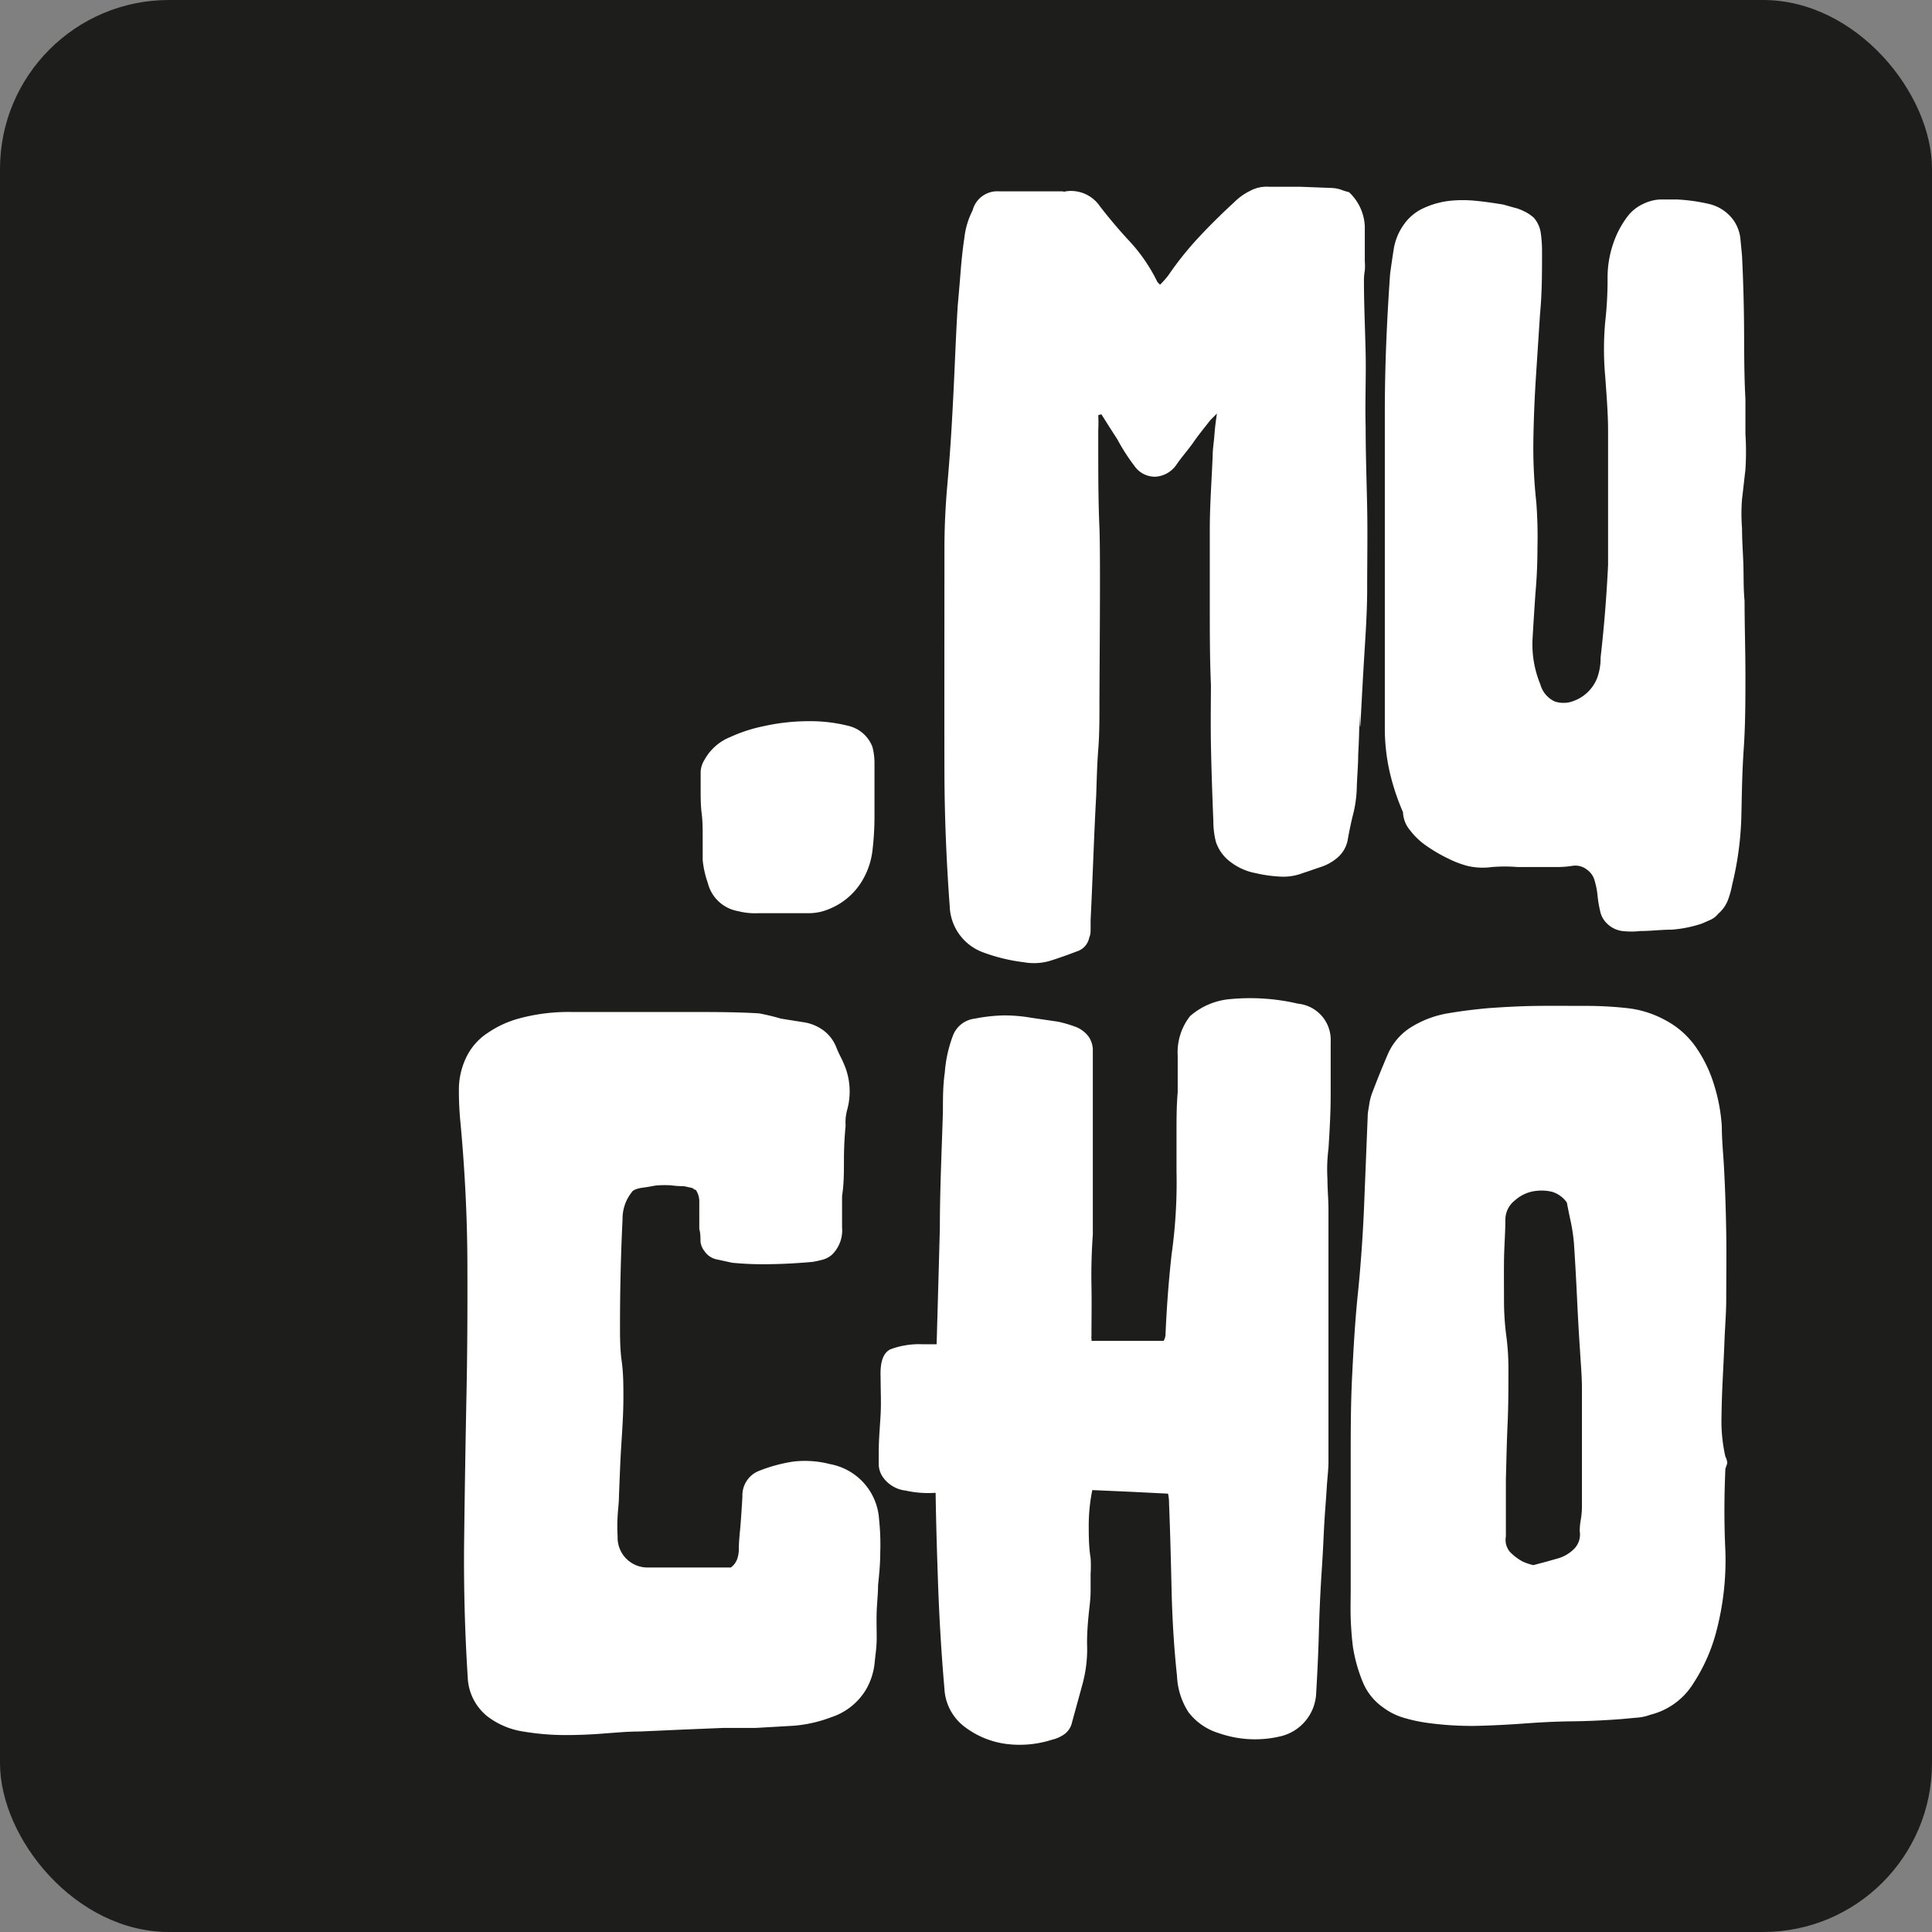 <svg id="Capa_1" data-name="Capa 1" xmlns="http://www.w3.org/2000/svg" viewBox="0 0 113.8 113.8">
  <rect x="0" y="0" width="113.8" height="113.8" fill="#808080" stroke="none"/>
  <g>
    <rect width="113.8" height="113.8" rx="9.95" style="fill: #1d1d1b"/>
    <g>
      <path d="M80.44,25.14c0,1.62.06,3.22.09,4.79s0,3.16,0,4.74c0,1.33-.09,2.65-.17,3.94s-.15,2.61-.22,3.94-.09-3-.07-1.79,0,2.49-.07,3.72c0,.61-.06,1.23-.08,1.85a7.31,7.31,0,0,1-.26,1.8c-.1.42-.19.85-.27,1.31a1.81,1.81,0,0,1-.66,1.12,2.9,2.9,0,0,1-1,.53c-.37.13-.72.25-1,.34a3.18,3.18,0,0,1-1.39.2,8,8,0,0,1-1.38-.2,3.44,3.44,0,0,1-1.44-.63,2.43,2.43,0,0,1-.9-1.21,4.91,4.91,0,0,1-.15-1.22c-.06-1.46-.11-2.91-.14-4.35s0-2.9,0-4.36.07,2.34,0,.75-.07-3.19-.07-4.81c0-1.46,0-2.92,0-4.38s.11-2.92.17-4.38c0-.39.07-.78.1-1.19s.08-.83.15-1.29l-.22.22-.17.17c-.36.46-.71.89-1,1.31s-.69.86-1,1.32a1.62,1.62,0,0,1-1.24.7,1.47,1.47,0,0,1-1.24-.65,11.69,11.69,0,0,1-1-1.56l-.47-.73-.46-.73a.45.45,0,0,0-.19.05,8.72,8.72,0,0,1,0,.9v.9c0,1.62,0,3.23.07,4.84s0,8.73,0,10.35c0,.91,0,1.81-.07,2.7s-.09,1.79-.12,2.7c-.07,1.23-.12,2.46-.17,3.67S64.3,53,64.24,54.2c0,.16,0,.33,0,.51s0,.34-.08.51a1.06,1.06,0,0,1-.73.82q-.78.3-1.53.54a3.35,3.35,0,0,1-1.58.1,10.52,10.52,0,0,1-2.43-.59,3,3,0,0,1-1.95-2.72c-.19-2.59-.3-5.18-.31-7.76s0-10.69,0-13.32c0-1.23.06-2.47.17-3.72s.2-2.49.27-3.72.12-2.27.17-3.41.1-2.26.17-3.4c.06-.68.12-1.36.17-2s.12-1.35.22-2a4.73,4.73,0,0,1,.49-1.65,1.5,1.5,0,0,1,1.55-1.12q.93,0,1.8,0l1.75,0,.2,0a.25.25,0,0,0,.19,0,2.06,2.06,0,0,1,2,.87c.58.75,1.18,1.46,1.8,2.12a10,10,0,0,1,1.55,2.26.44.44,0,0,0,.07.12l.13.13a5.51,5.51,0,0,0,.48-.54A19.13,19.13,0,0,1,70.59,14c.66-.71,1.37-1.41,2.11-2.09a3.45,3.45,0,0,1,.9-.65A2.07,2.07,0,0,1,74.74,11l1.83,0,1.82.07a2,2,0,0,1,.59.1,4.12,4.12,0,0,0,.48.15,2.92,2.92,0,0,1,.93,2c0,.69,0,1.38,0,2.06a3.33,3.33,0,0,1,0,.56,3.43,3.43,0,0,0-.05.56c0,1.46.07,2.9.1,4.31S80.4,23.68,80.44,25.14Z" style="fill: #fff"/>
      <path d="M102.61,15.07c.07,1.43.11,2.83.12,4.21s0,2.78.08,4.21c0,.68,0,1.37,0,2.06a16.72,16.72,0,0,1,0,2.12c-.07.58-.13,1.16-.2,1.73a10.92,10.92,0,0,0,0,1.72c0,.75.06,1.47.08,2.17s0,1.4.07,2.11c0,1.46.05,2.91.05,4.36s0,2.89-.1,4.35-.11,2.71-.14,4a18.85,18.85,0,0,1-.54,4,5.28,5.28,0,0,1-.26.93,2,2,0,0,1-.56.78,1.23,1.23,0,0,1-.46.36l-.5.22a7.29,7.29,0,0,1-1.79.36c-.62,0-1.23.08-1.84.08a4.7,4.7,0,0,1-1.06,0,1.56,1.56,0,0,1-.92-.46,1.37,1.37,0,0,1-.39-.73,6.5,6.5,0,0,1-.15-.9,4.62,4.62,0,0,0-.17-.87,1.16,1.16,0,0,0-.46-.66,1.1,1.1,0,0,0-.85-.22,5.63,5.63,0,0,1-.9.07H89.38a9.46,9.46,0,0,0-1.5,0A3.9,3.9,0,0,1,86.42,51a5.91,5.91,0,0,1-1.1-.42,9.36,9.36,0,0,1-1.26-.73,4.2,4.2,0,0,1-1-.94,1.75,1.75,0,0,1-.42-1.07,13.63,13.63,0,0,1-.8-2.44,11.61,11.61,0,0,1-.27-2.53V37.62c0-1.74,0-3.48,0-5.23,0-2.76,0-5.47,0-8.15s.12-5.37.31-8.1c.07-.52.14-1,.22-1.5a3.4,3.4,0,0,1,.56-1.37,2.86,2.86,0,0,1,1.17-1,5,5,0,0,1,1.55-.44,7.4,7.4,0,0,1,1.56,0c.52.05,1,.12,1.61.22l.6.17a2.61,2.61,0,0,1,.61.22,2.31,2.31,0,0,1,.59.39,1.76,1.76,0,0,1,.41.92,7.69,7.69,0,0,1,.07,1.07c0,1.23,0,2.46-.12,3.7l-.24,3.69c-.08,1.24-.13,2.47-.15,3.7a29.46,29.46,0,0,0,.17,3.65,26.58,26.58,0,0,1,.07,2.7q0,1.38-.12,2.7c-.06.9-.12,1.8-.17,2.69a6.18,6.18,0,0,0,.46,2.66,1.56,1.56,0,0,0,.83,1,1.53,1.53,0,0,0,.54.09,1.51,1.51,0,0,0,.53-.09,2.35,2.35,0,0,0,1.46-1.41,3.42,3.42,0,0,0,.19-1.17c.2-1.75.35-3.57.44-5.45,0-.35,0-.7,0-1s0-.69,0-1.05c0-1,0-1.95,0-2.94s0-2,0-2.94-.09-2.1-.17-3.19a17.86,17.86,0,0,1,0-3.19,22.05,22.05,0,0,0,.14-2.6,6.21,6.21,0,0,1,.54-2.55,5.67,5.67,0,0,1,.62-1.05,2.43,2.43,0,0,1,.92-.75,2.58,2.58,0,0,1,1-.27l1,0a10.64,10.64,0,0,1,1.88.26,2.47,2.47,0,0,1,1.45.95,2.36,2.36,0,0,1,.41,1.05C102.54,14.35,102.58,14.72,102.61,15.07Z" style="fill: #fff"/>
      <g>
        <path d="M48.89,86.24a3.53,3.53,0,0,1,2.89,3.26,14.15,14.15,0,0,1,.07,1.94c0,.63-.06,1.28-.13,1.94,0,.49-.06,1-.08,1.52s0,1,0,1.58-.08,1-.13,1.55a3.92,3.92,0,0,1-.5,1.49,3.74,3.74,0,0,1-2.05,1.63,8,8,0,0,1-2.2.5l-2.26.13c-.49,0-1.13,0-1.91,0l-2.44.1-2.44.11c-.79,0-1.43.07-1.92.1-.8.07-1.63.11-2.47.11a15.09,15.09,0,0,1-2.51-.21,4.62,4.62,0,0,1-2.1-.89,3.1,3.1,0,0,1-1.16-2.31q-.26-4.09-.21-8.16t.13-8.14c.06-2.71.07-5.42.06-8.13s-.15-5.43-.4-8.16a18.94,18.94,0,0,1-.1-2,4.35,4.35,0,0,1,.42-1.89,3.55,3.55,0,0,1,1.28-1.47,6.06,6.06,0,0,1,1.81-.84,11.06,11.06,0,0,1,3.15-.39l3.15,0c1.33,0,2.64,0,3.94,0s2.6,0,3.93.08A13.09,13.09,0,0,1,46,60l1.32.21a2.64,2.64,0,0,1,1.18.48,2.28,2.28,0,0,1,.76,1c.07.17.15.36.26.57s.19.41.26.58a4.06,4.06,0,0,1,.11,2.57,3.3,3.3,0,0,0-.08.47,3,3,0,0,0,0,.42c-.07.7-.1,1.39-.1,2.08s0,1.37-.11,2.07c0,.49,0,1.1,0,1.84A2,2,0,0,1,49,73.91a1.39,1.39,0,0,1-.55.29,5.29,5.29,0,0,1-.6.13c-.81.07-1.59.12-2.36.13a18.8,18.8,0,0,1-2.36-.08l-.92-.2a1.14,1.14,0,0,1-.71-.48,1.07,1.07,0,0,1-.24-.6c0-.23,0-.46-.07-.71V70.82a1.23,1.23,0,0,0-.21-.74h-.06a.46.46,0,0,0-.26-.13l-.37-.08a5.81,5.81,0,0,1-.76-.05,5.81,5.81,0,0,0-.76,0c-.17,0-.46.08-.86.13s-.64.15-.71.29a2.5,2.5,0,0,0-.53,1.57q-.15,3.1-.15,6.25c0,.7,0,1.4.1,2.12s.1,1.43.1,2.13c0,1-.07,1.95-.13,2.91s-.09,1.91-.13,2.86c0,.42-.06.83-.08,1.23a9.21,9.21,0,0,0,0,1.18,1.76,1.76,0,0,0,1.73,1.84l1,0,1.47,0c.51,0,1,0,1.47,0h1a1.09,1.09,0,0,0,.37-.49,1.81,1.81,0,0,0,.1-.61c0-.52.07-1,.11-1.55s.07-1,.1-1.54a1.55,1.55,0,0,1,.9-1.47,9.15,9.15,0,0,1,2.1-.58A5.9,5.9,0,0,1,48.89,86.24Z" style="fill: #fff"/>
        <path d="M78.38,61.37q0,1.58,0,3.15c0,1-.06,2.1-.13,3.15a9.64,9.64,0,0,0-.06,1.78c0,.6.06,1.19.06,1.79,0,1.43,0,2.86,0,4.27s0,2.85,0,4.28v6.3c0,.49-.07,1-.1,1.52s-.07,1-.11,1.57-.07,1.21-.1,1.84-.07,1.24-.11,1.84c-.07,1.15-.12,2.31-.15,3.46s-.09,2.33-.16,3.52a2.73,2.73,0,0,1-2,2.41,6.46,6.46,0,0,1-3.72-.16,3.55,3.55,0,0,1-1.79-1.23,4.23,4.23,0,0,1-.68-2.13c-.18-1.68-.28-3.36-.32-5.06s-.08-3.4-.15-5.12a2.49,2.49,0,0,0-.06-.57l-2.2-.11-2.26-.1a10.39,10.39,0,0,0-.21,2c0,.67,0,1.35.11,2a7.38,7.38,0,0,1,0,.94c0,.32,0,.63,0,1,0,.52-.08,1-.13,1.55s-.08,1-.08,1.54a7.85,7.85,0,0,1-.26,2.37l-.63,2.3a1.15,1.15,0,0,1-.42.66,2,2,0,0,1-.74.34,6.23,6.23,0,0,1-2.65.26,5.15,5.15,0,0,1-2.49-1,3,3,0,0,1-1.21-2.25q-.25-2.89-.36-5.77c-.07-1.93-.13-3.85-.16-5.78a6.1,6.1,0,0,1-1.76-.13A1.9,1.9,0,0,1,52,87a1.37,1.37,0,0,1-.24-.71c0-.26,0-.52,0-.76,0-.74.07-1.47.11-2.2s0-1.47,0-2.21q-.06-1.36.6-1.65a4.82,4.82,0,0,1,1.86-.29h.84q.1-3.47.19-6.85c0-2.25.11-4.54.18-6.85,0-.77,0-1.53.11-2.3A7.83,7.83,0,0,1,56.13,61a1.57,1.57,0,0,1,1.29-1,9.7,9.7,0,0,1,1.75-.19,9.37,9.37,0,0,1,1.58.14l1.57.23a7.52,7.52,0,0,1,1,.29,1.73,1.73,0,0,1,.81.6,1.47,1.47,0,0,1,.24.71c0,.26,0,.52,0,.76,0,1.72,0,3.42,0,5.12s0,3.38,0,5.06c-.07,1-.1,2-.08,3s0,2,0,3a.23.23,0,0,0,0,.11.49.49,0,0,1,0,.15c.7,0,1.41,0,2.13,0s1.42,0,2.12,0a.85.85,0,0,0,.11-.32q.1-2.42.36-4.77A30.44,30.44,0,0,0,69.3,69c0-.8,0-1.58,0-2.33s0-1.53.07-2.34c0-.38,0-.74,0-1.07s0-.69,0-1.08a3.45,3.45,0,0,1,.73-2.33,4.12,4.12,0,0,1,2.36-1,12.43,12.43,0,0,1,4,.27A2.14,2.14,0,0,1,78.38,61.37Z" style="fill: #fff"/>
        <path d="M101.63,86.51c-.07,1.61-.08,3.22,0,4.85a16.51,16.51,0,0,1-.55,4.8,10.4,10.4,0,0,1-1.34,3A4.14,4.14,0,0,1,97.22,101a2.87,2.87,0,0,1-.87.18l-.86.08c-.95.07-1.9.12-2.86.13s-1.92.06-2.86.13-1.94.12-2.89.14a19,19,0,0,1-2.89-.19,9.23,9.23,0,0,1-1.31-.29,3.76,3.76,0,0,1-1.2-.6A3.4,3.4,0,0,1,80.24,99a9.13,9.13,0,0,1-.55-2c-.07-.56-.11-1.12-.13-1.68s0-1.13,0-1.73c0-1.26,0-2.52,0-3.78s0-2.52,0-3.78c0-1.64,0-3.28.08-4.9s.17-3.26.34-4.91.3-3.49.37-5.22.14-3.47.21-5.22c0-.28.07-.54.1-.79a3.35,3.35,0,0,1,.21-.73c.28-.74.57-1.45.87-2.15a3.53,3.53,0,0,1,1.5-1.68,6,6,0,0,1,2.15-.76c.77-.13,1.54-.22,2.31-.29,1-.07,1.94-.12,2.88-.13s1.89,0,2.84,0a21.75,21.75,0,0,1,2.41.13,6,6,0,0,1,2.26.71,5.06,5.06,0,0,1,1.81,1.6,7.91,7.91,0,0,1,1.07,2.23,10.28,10.28,0,0,1,.45,2.44c0,.82.09,1.64.13,2.44.07,1.29.11,2.58.13,3.86s0,2.56,0,3.85c0,.81-.07,1.6-.1,2.39s-.07,1.58-.11,2.39-.06,1.48-.07,2.23a9.39,9.39,0,0,0,.23,2.28.89.89,0,0,1,.11.4Zm-8.45,2.31c0-.81,0-1.61,0-2.42V84c0-.74,0-1.47,0-2.21s-.07-1.47-.11-2.2c-.07-1-.13-2.11-.18-3.17s-.11-2.13-.18-3.18a10.26,10.26,0,0,0-.19-1.29c-.09-.4-.16-.77-.23-1.12a1.64,1.64,0,0,0-.87-.63,2.59,2.59,0,0,0-.87-.06,2.21,2.21,0,0,0-1.31.56,1.45,1.45,0,0,0-.57,1.12c0,.81-.07,1.61-.08,2.42s0,1.61,0,2.41a16,16,0,0,0,.13,2,14.28,14.28,0,0,1,.13,2c0,1.08,0,2.17-.05,3.25s-.07,2.17-.1,3.25v3.36a1.09,1.09,0,0,0,.23.89,3.1,3.1,0,0,0,.76.58,3.25,3.25,0,0,0,.63.21l.79-.21.74-.21a2.2,2.2,0,0,0,.91-.58,1.2,1.2,0,0,0,.29-1,3.85,3.85,0,0,1,.06-.66A5,5,0,0,0,93.18,88.82Z" style="fill: #fff"/>
      </g>
    </g>
    <path d="M43,43.42a9.06,9.06,0,0,1,2-.65,12.18,12.18,0,0,1,2.63-.29,9.17,9.17,0,0,1,2.4.29A2,2,0,0,1,51.39,44a3.79,3.79,0,0,1,.12.94V48.1a16.94,16.94,0,0,1-.12,2,4.48,4.48,0,0,1-.7,1.93,4,4,0,0,1-1.87,1.52,3.06,3.06,0,0,1-1.17.24h-3a4,4,0,0,1-1.17-.12A2.23,2.23,0,0,1,41.69,52a5.7,5.7,0,0,1-.3-1.34c0-.43,0-.88,0-1.35s0-.93-.06-1.4-.06-.93-.06-1.4v-.94a1.43,1.43,0,0,1,.23-.82A3,3,0,0,1,43,43.42Z" style="fill: #fff"/>
  </g>
</svg>
